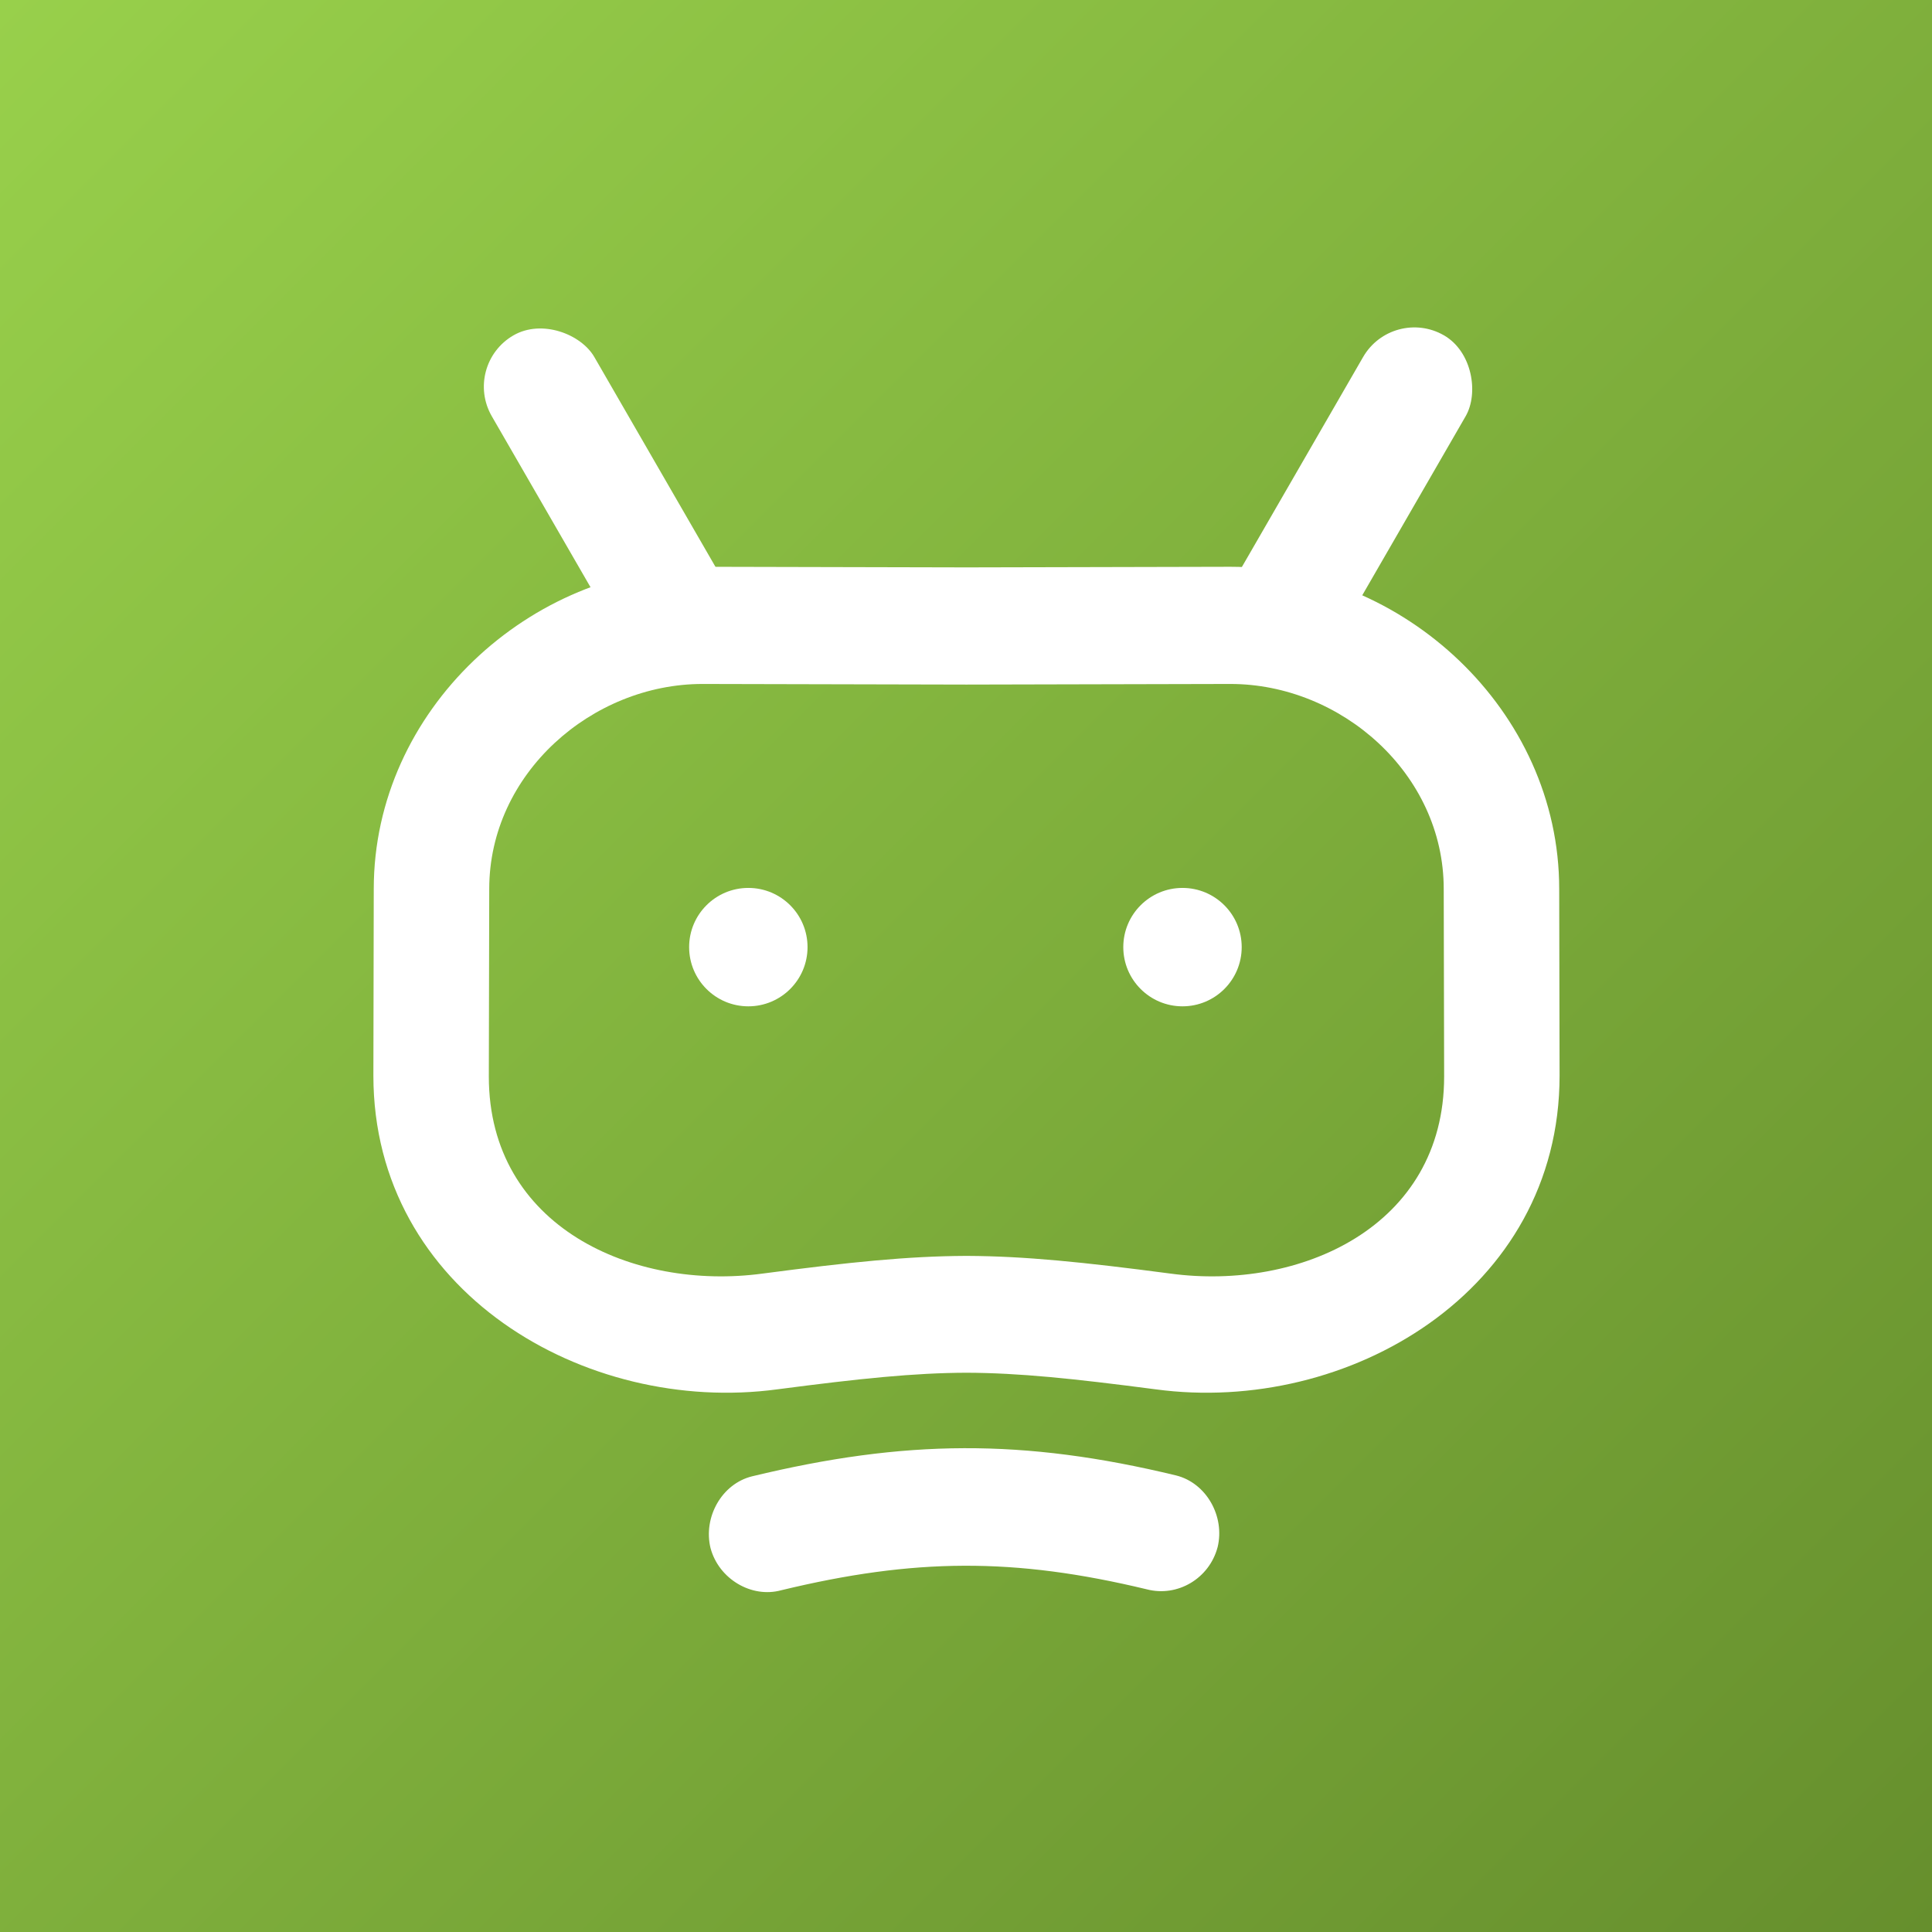 <svg width="432" height="432" viewBox="0 0 432 432" fill="none" xmlns="http://www.w3.org/2000/svg">
<rect width="432" height="432" fill="#FFEECE"/>
<rect width="432" height="432" fill="url(#paint0_linear_20926_1434)"/>
<path d="M262.991 329.916C269.779 331.616 273.935 339.084 272.259 345.963L272.25 345.98C270.404 352.948 263.31 357.166 256.436 355.379C226.72 348.217 204.403 348.408 174.707 355.577C168.013 357.425 160.712 353.026 158.884 346.178L158.876 346.161C157.201 339.289 161.358 331.797 168.151 330.113C202.317 321.858 228.805 321.652 262.991 329.916Z" fill="white"/>
<path fill-rule="evenodd" clip-rule="evenodd" d="M83.574 198.76C83.574 158.749 118.615 126.734 157.065 126.734H157.166L216.108 126.87L275.05 126.734H275.15C313.6 126.734 348.642 158.749 348.642 198.76L348.726 240.506C348.726 288.823 301.288 316.44 258.404 310.659C239.844 308.232 227.858 306.991 216.108 306.947C204.358 306.991 192.372 308.232 173.812 310.659C130.928 316.44 83.49 288.823 83.49 240.506L83.574 198.76ZM216.108 280.821C216.028 280.821 215.949 280.821 215.87 280.821V280.822C203.084 280.882 190.044 282.202 170.513 284.775C141.684 288.663 109.302 274.412 109.302 240.704L109.394 198.769C109.394 172.931 132.409 152.937 157.074 152.937H157.166L215.87 153.072V153.073L216.108 153.073L216.346 153.073V153.072L275.05 152.937H275.142C299.807 152.937 322.821 172.931 322.821 198.769L322.913 240.704C322.913 274.412 290.532 288.663 261.703 284.775C242.171 282.202 229.131 280.882 216.346 280.822V280.821C216.267 280.821 216.187 280.821 216.108 280.821Z" fill="white"/>
<rect x="168.196" y="140.975" width="26.476" height="83.841" rx="13.238" transform="rotate(150 168.196 140.975)" fill="white"/>
<rect x="311.413" y="68.367" width="26.476" height="83.841" rx="13.238" transform="rotate(30 311.413 68.367)" fill="white"/>
<ellipse cx="167.33" cy="211.779" rx="13.238" ry="13.238" fill="white"/>
<circle cx="264.409" cy="211.779" r="13.238" fill="white"/>
<defs>
<linearGradient id="paint0_linear_20926_1434" x1="0" y1="0" x2="432" y2="432" gradientUnits="userSpaceOnUse">
<stop stop-color="#98D04B"/>
<stop offset="1" stop-color="#668F2D"/>
</linearGradient>
</defs>
</svg>
